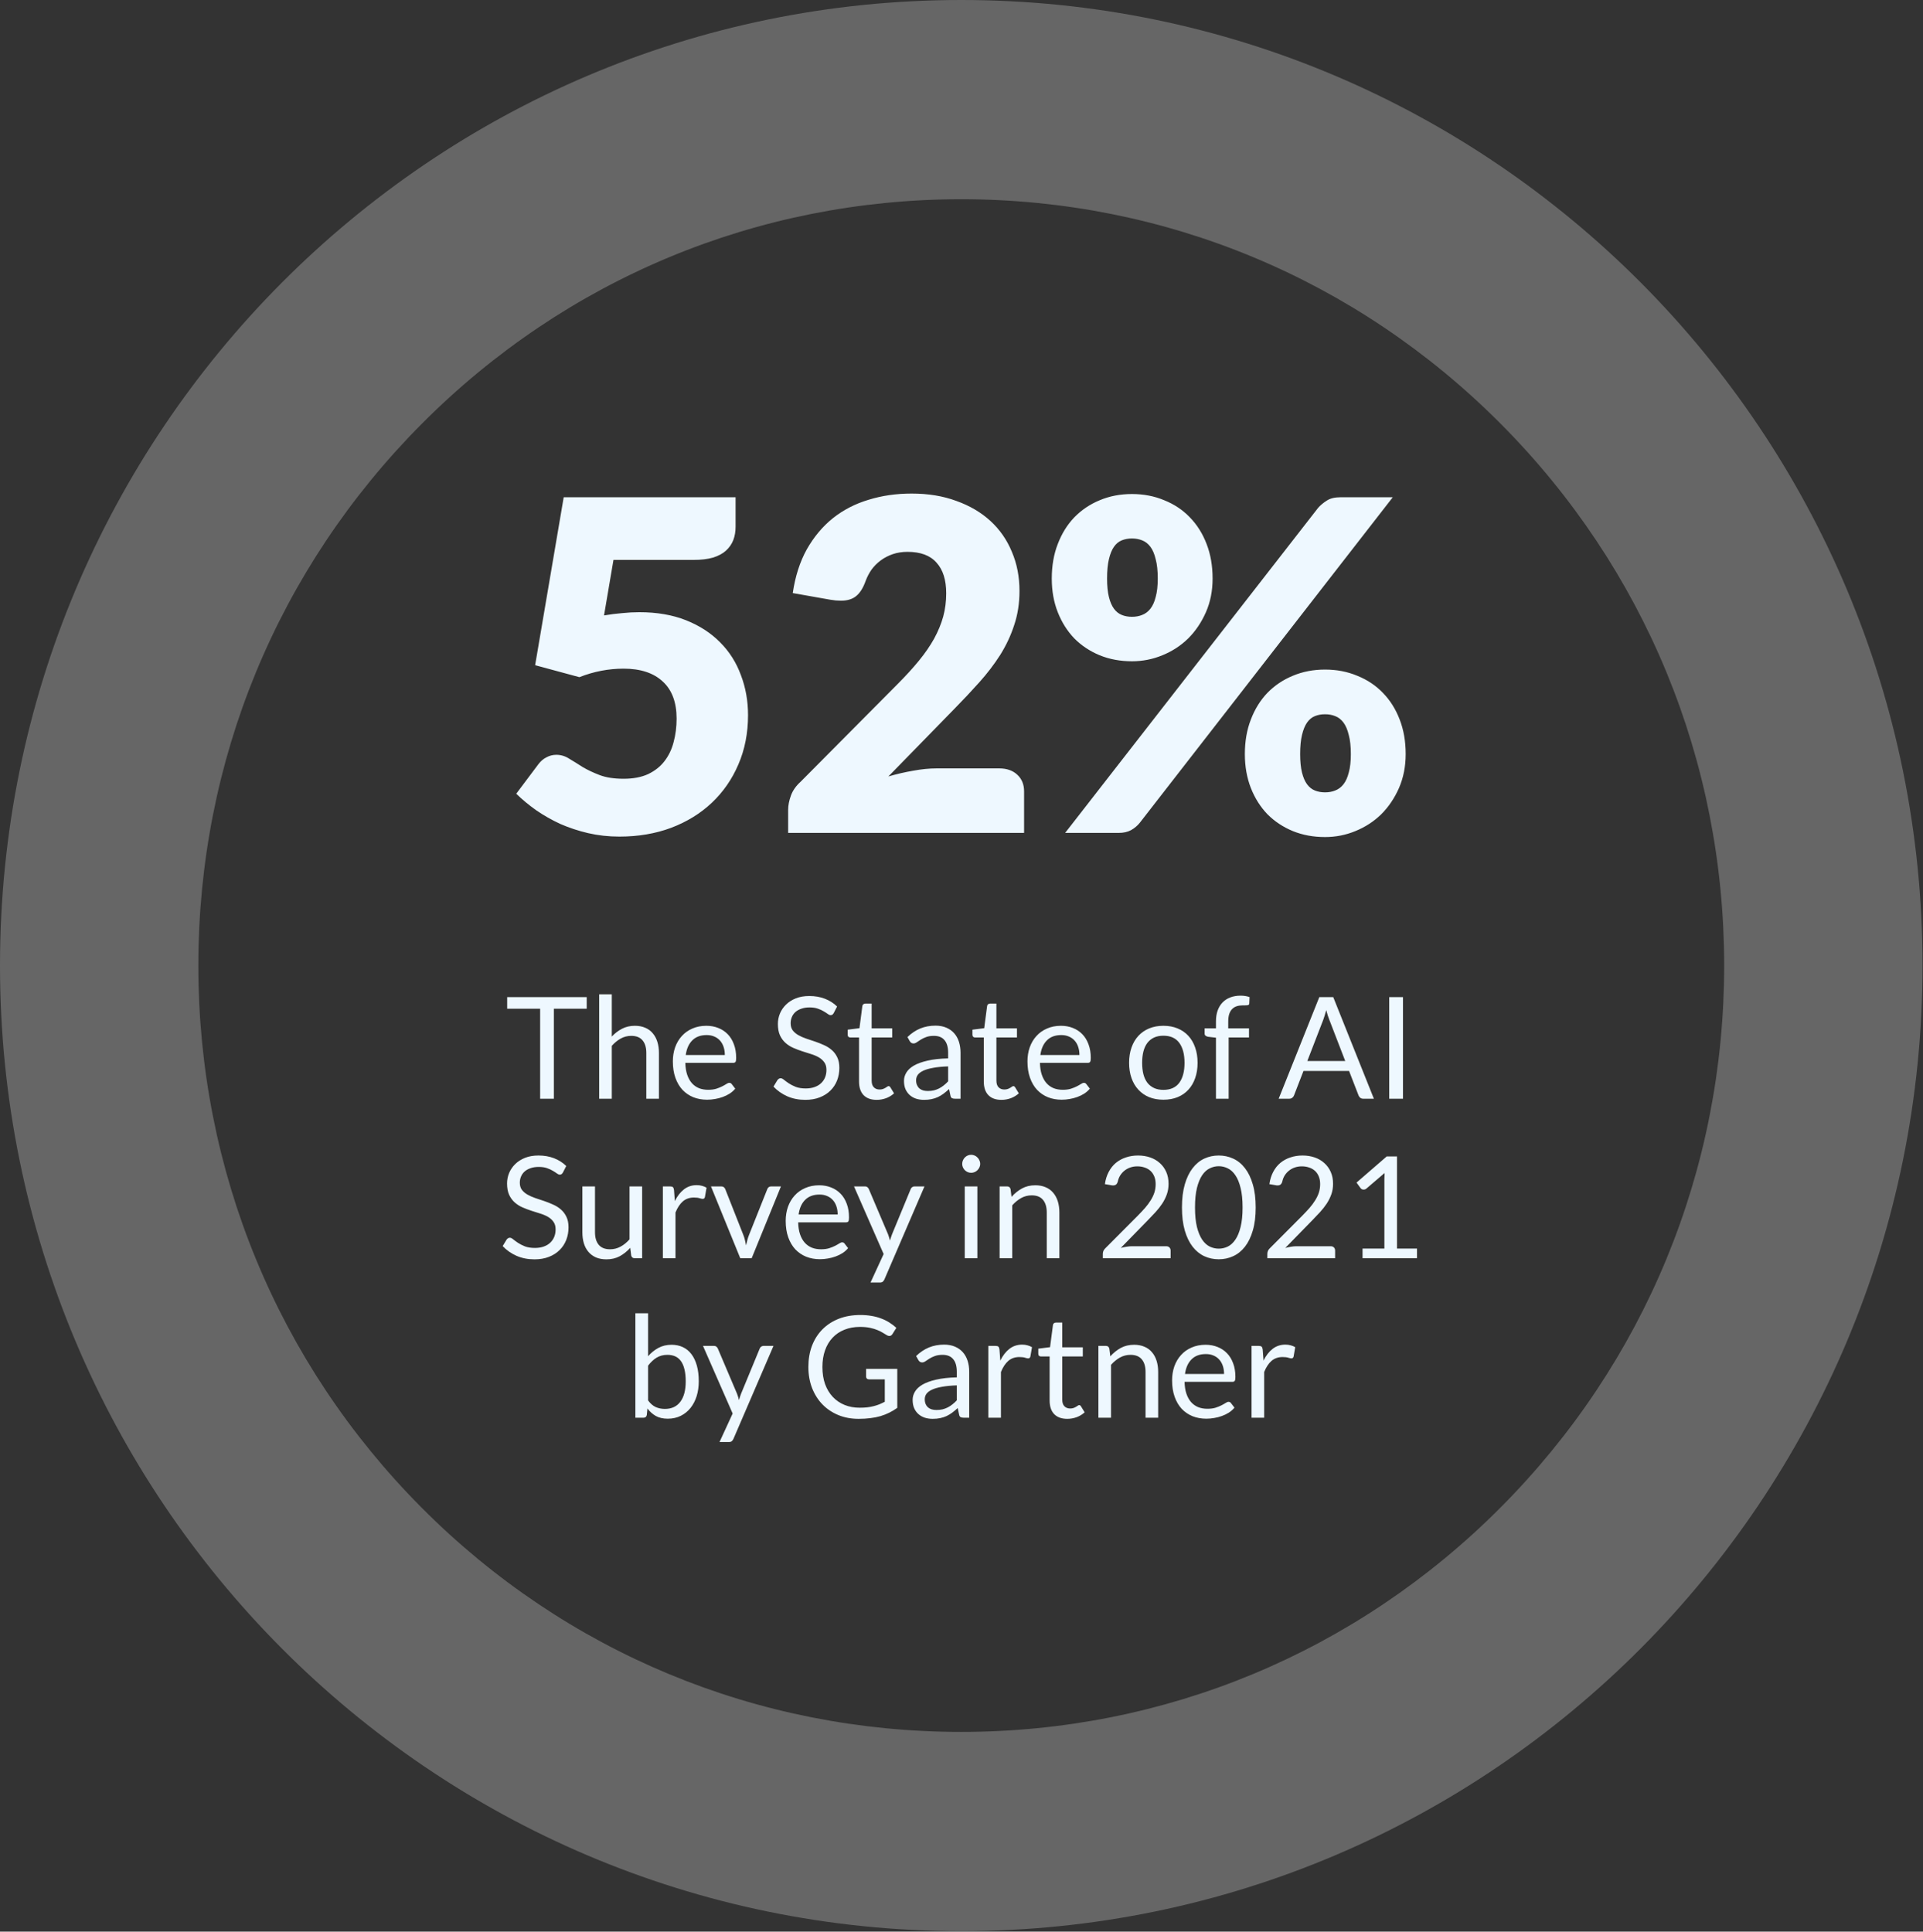 <svg width="217" height="218" viewBox="0 0 217 218" fill="none" xmlns="http://www.w3.org/2000/svg">
<rect x="0" y="0" width="217" height="218" fill="#333333" stroke="none"/>
<path opacity="0.25" d="M108.473 22.485C131.456 22.485 153.074 31.48 169.342 47.823C185.61 64.166 194.563 85.884 194.563 108.973C194.563 132.061 185.61 153.779 169.342 170.122C153.074 186.465 131.456 195.46 108.473 195.46C85.49 195.46 63.872 186.52 47.603 170.177C31.335 153.834 22.382 132.116 22.382 108.973C22.382 85.829 31.335 64.166 47.603 47.823C63.872 31.48 85.49 22.485 108.473 22.485ZM108.473 0C48.586 0 0 48.81 0 108.973C0 169.135 48.586 217.945 108.473 217.945C168.359 217.945 216.945 169.135 216.945 108.973C216.945 48.81 168.414 0 108.473 0Z" fill="white"/>
<path d="M83.007 59.446C83.007 60.001 82.92 60.503 82.747 60.954C82.573 61.405 82.296 61.803 81.915 62.15C81.551 62.479 81.065 62.739 80.459 62.93C79.852 63.103 79.124 63.19 78.275 63.19H69.227L68.161 69.456C68.871 69.335 69.556 69.248 70.215 69.196C70.873 69.127 71.515 69.092 72.139 69.092C74.132 69.092 75.891 69.395 77.417 70.002C78.942 70.609 80.225 71.441 81.265 72.498C82.305 73.538 83.085 74.769 83.605 76.19C84.142 77.594 84.411 79.102 84.411 80.714C84.411 82.742 84.047 84.597 83.319 86.278C82.608 87.942 81.611 89.381 80.329 90.594C79.046 91.807 77.512 92.752 75.727 93.428C73.959 94.087 72.017 94.416 69.903 94.416C68.672 94.416 67.493 94.286 66.367 94.026C65.257 93.766 64.209 93.419 63.221 92.986C62.25 92.535 61.349 92.024 60.517 91.452C59.685 90.863 58.931 90.239 58.255 89.58L60.751 86.252C61.011 85.905 61.314 85.645 61.661 85.472C62.007 85.281 62.38 85.186 62.779 85.186C63.299 85.186 63.784 85.333 64.235 85.628C64.703 85.905 65.205 86.217 65.743 86.564C66.297 86.893 66.939 87.197 67.667 87.474C68.395 87.751 69.296 87.89 70.371 87.89C71.445 87.89 72.364 87.717 73.127 87.37C73.889 87.006 74.505 86.521 74.973 85.914C75.458 85.29 75.805 84.571 76.013 83.756C76.238 82.924 76.351 82.04 76.351 81.104C76.351 79.267 75.831 77.871 74.791 76.918C73.751 75.947 72.277 75.462 70.371 75.462C68.672 75.462 67.008 75.783 65.379 76.424L60.387 75.072L63.611 56.118H83.007V59.446ZM102.875 55.702C104.747 55.702 106.428 55.979 107.919 56.534C109.427 57.071 110.709 57.825 111.767 58.796C112.824 59.767 113.63 60.928 114.185 62.28C114.757 63.615 115.043 65.088 115.043 66.7C115.043 68.087 114.843 69.369 114.445 70.548C114.063 71.727 113.535 72.853 112.859 73.928C112.183 74.985 111.394 76.017 110.493 77.022C109.609 78.01 108.664 79.015 107.659 80.038L100.249 87.63C101.202 87.353 102.138 87.136 103.057 86.98C103.993 86.807 104.868 86.72 105.683 86.72H112.755C113.621 86.72 114.306 86.963 114.809 87.448C115.311 87.916 115.563 88.54 115.563 89.32V94H88.939V91.4C88.939 90.897 89.043 90.36 89.251 89.788C89.459 89.216 89.823 88.696 90.343 88.228L101.263 77.23C102.199 76.294 103.013 75.401 103.707 74.552C104.4 73.703 104.972 72.871 105.423 72.056C105.873 71.224 106.211 70.401 106.437 69.586C106.662 68.754 106.775 67.879 106.775 66.96C106.775 65.452 106.411 64.299 105.683 63.502C104.972 62.687 103.88 62.28 102.407 62.28C101.8 62.28 101.245 62.367 100.743 62.54C100.24 62.713 99.789 62.947 99.391 63.242C98.992 63.537 98.645 63.883 98.351 64.282C98.073 64.681 97.848 65.114 97.675 65.582C97.397 66.362 97.042 66.925 96.609 67.272C96.193 67.619 95.621 67.792 94.893 67.792C94.719 67.792 94.529 67.783 94.321 67.766C94.13 67.749 93.931 67.723 93.723 67.688L89.459 66.934C89.736 65.045 90.265 63.398 91.045 61.994C91.842 60.59 92.821 59.42 93.983 58.484C95.161 57.548 96.505 56.855 98.013 56.404C99.521 55.936 101.141 55.702 102.875 55.702ZM136.835 65.296C136.835 66.683 136.583 67.948 136.081 69.092C135.578 70.236 134.911 71.224 134.079 72.056C133.247 72.871 132.276 73.503 131.167 73.954C130.075 74.405 128.931 74.63 127.735 74.63C126.417 74.63 125.204 74.405 124.095 73.954C123.003 73.503 122.049 72.871 121.235 72.056C120.437 71.224 119.813 70.236 119.363 69.092C118.912 67.948 118.687 66.683 118.687 65.296C118.687 63.857 118.912 62.557 119.363 61.396C119.813 60.217 120.437 59.212 121.235 58.38C122.049 57.548 123.003 56.907 124.095 56.456C125.204 55.988 126.417 55.754 127.735 55.754C129.052 55.754 130.265 55.988 131.375 56.456C132.501 56.907 133.463 57.548 134.261 58.38C135.075 59.212 135.708 60.217 136.159 61.396C136.609 62.557 136.835 63.857 136.835 65.296ZM130.647 65.296C130.647 64.412 130.569 63.684 130.413 63.112C130.274 62.523 130.075 62.055 129.815 61.708C129.555 61.361 129.243 61.119 128.879 60.98C128.532 60.841 128.151 60.772 127.735 60.772C127.319 60.772 126.937 60.841 126.591 60.98C126.244 61.119 125.949 61.361 125.707 61.708C125.464 62.055 125.273 62.523 125.135 63.112C124.996 63.684 124.927 64.412 124.927 65.296C124.927 66.128 124.996 66.821 125.135 67.376C125.273 67.931 125.464 68.373 125.707 68.702C125.949 69.031 126.244 69.265 126.591 69.404C126.937 69.543 127.319 69.612 127.735 69.612C128.151 69.612 128.532 69.543 128.879 69.404C129.243 69.265 129.555 69.031 129.815 68.702C130.075 68.373 130.274 67.931 130.413 67.376C130.569 66.821 130.647 66.128 130.647 65.296ZM148.743 57.314C149.003 57.019 149.323 56.751 149.705 56.508C150.086 56.248 150.615 56.118 151.291 56.118H157.167L128.619 92.856C128.359 93.185 128.029 93.463 127.631 93.688C127.249 93.896 126.781 94 126.227 94H120.195L148.743 57.314ZM158.623 85.108C158.623 86.495 158.371 87.769 157.869 88.93C157.366 90.074 156.699 91.062 155.867 91.894C155.035 92.709 154.064 93.341 152.955 93.792C151.863 94.243 150.719 94.468 149.523 94.468C148.205 94.468 146.992 94.243 145.883 93.792C144.791 93.341 143.837 92.709 143.023 91.894C142.225 91.062 141.601 90.074 141.151 88.93C140.7 87.769 140.475 86.495 140.475 85.108C140.475 83.669 140.7 82.369 141.151 81.208C141.601 80.029 142.225 79.024 143.023 78.192C143.837 77.36 144.791 76.719 145.883 76.268C146.992 75.8 148.205 75.566 149.523 75.566C150.84 75.566 152.053 75.8 153.163 76.268C154.289 76.719 155.251 77.36 156.049 78.192C156.863 79.024 157.496 80.029 157.947 81.208C158.397 82.369 158.623 83.669 158.623 85.108ZM152.435 85.108C152.435 84.241 152.357 83.522 152.201 82.95C152.062 82.361 151.863 81.893 151.603 81.546C151.343 81.199 151.031 80.957 150.667 80.818C150.32 80.679 149.939 80.61 149.523 80.61C149.107 80.61 148.725 80.679 148.379 80.818C148.032 80.957 147.737 81.199 147.495 81.546C147.252 81.893 147.061 82.361 146.923 82.95C146.784 83.522 146.715 84.241 146.715 85.108C146.715 85.94 146.784 86.633 146.923 87.188C147.061 87.743 147.252 88.185 147.495 88.514C147.737 88.843 148.032 89.077 148.379 89.216C148.725 89.355 149.107 89.424 149.523 89.424C149.939 89.424 150.32 89.355 150.667 89.216C151.031 89.077 151.343 88.843 151.603 88.514C151.863 88.185 152.062 87.743 152.201 87.188C152.357 86.633 152.435 85.94 152.435 85.108Z" fill="#EEF8FF"/>
<path d="M66.208 112.536V113.84H62.504V124H60.952V113.84H57.232V112.536H66.208ZM67.613 124V112.216H69.037V116.984C69.384 116.616 69.768 116.323 70.189 116.104C70.611 115.88 71.096 115.768 71.645 115.768C72.088 115.768 72.477 115.843 72.813 115.992C73.155 116.136 73.437 116.344 73.661 116.616C73.891 116.883 74.064 117.205 74.181 117.584C74.299 117.963 74.357 118.381 74.357 118.84V124H72.933V118.84C72.933 118.227 72.792 117.752 72.509 117.416C72.232 117.075 71.805 116.904 71.229 116.904C70.808 116.904 70.413 117.005 70.045 117.208C69.683 117.411 69.347 117.685 69.037 118.032V124H67.613ZM79.712 115.768C80.197 115.768 80.645 115.851 81.056 116.016C81.467 116.176 81.821 116.411 82.12 116.72C82.419 117.024 82.651 117.403 82.816 117.856C82.987 118.304 83.072 118.816 83.072 119.392C83.072 119.616 83.048 119.765 83 119.84C82.952 119.915 82.861 119.952 82.728 119.952H77.336C77.347 120.464 77.416 120.909 77.544 121.288C77.672 121.667 77.848 121.984 78.072 122.24C78.296 122.491 78.563 122.68 78.872 122.808C79.181 122.931 79.528 122.992 79.912 122.992C80.269 122.992 80.576 122.952 80.832 122.872C81.093 122.787 81.317 122.696 81.504 122.6C81.691 122.504 81.845 122.416 81.968 122.336C82.096 122.251 82.205 122.208 82.296 122.208C82.413 122.208 82.504 122.253 82.568 122.344L82.968 122.864C82.792 123.077 82.581 123.264 82.336 123.424C82.091 123.579 81.827 123.707 81.544 123.808C81.267 123.909 80.979 123.984 80.68 124.032C80.381 124.085 80.085 124.112 79.792 124.112C79.232 124.112 78.715 124.019 78.24 123.832C77.771 123.64 77.363 123.363 77.016 123C76.675 122.632 76.408 122.179 76.216 121.64C76.024 121.101 75.928 120.483 75.928 119.784C75.928 119.219 76.013 118.691 76.184 118.2C76.36 117.709 76.611 117.285 76.936 116.928C77.261 116.565 77.659 116.283 78.128 116.08C78.597 115.872 79.125 115.768 79.712 115.768ZM79.744 116.816C79.056 116.816 78.515 117.016 78.12 117.416C77.725 117.811 77.48 118.36 77.384 119.064H81.792C81.792 118.733 81.747 118.432 81.656 118.16C81.565 117.883 81.432 117.645 81.256 117.448C81.08 117.245 80.864 117.091 80.608 116.984C80.357 116.872 80.069 116.816 79.744 116.816ZM94.084 114.328C94.036 114.408 93.986 114.469 93.932 114.512C93.879 114.549 93.81 114.568 93.724 114.568C93.634 114.568 93.527 114.523 93.404 114.432C93.287 114.341 93.135 114.243 92.948 114.136C92.767 114.024 92.546 113.923 92.284 113.832C92.028 113.741 91.716 113.696 91.348 113.696C91.002 113.696 90.695 113.744 90.428 113.84C90.162 113.931 89.938 114.056 89.756 114.216C89.58 114.376 89.447 114.565 89.356 114.784C89.266 114.997 89.22 115.229 89.22 115.48C89.22 115.8 89.298 116.067 89.452 116.28C89.612 116.488 89.82 116.667 90.076 116.816C90.338 116.965 90.631 117.096 90.956 117.208C91.287 117.315 91.623 117.427 91.964 117.544C92.311 117.661 92.647 117.795 92.972 117.944C93.303 118.088 93.596 118.272 93.852 118.496C94.114 118.72 94.322 118.995 94.476 119.32C94.636 119.645 94.716 120.045 94.716 120.52C94.716 121.021 94.631 121.493 94.46 121.936C94.29 122.373 94.039 122.755 93.708 123.08C93.383 123.405 92.98 123.661 92.5 123.848C92.026 124.035 91.484 124.128 90.876 124.128C90.135 124.128 89.458 123.995 88.844 123.728C88.236 123.456 87.716 123.091 87.284 122.632L87.732 121.896C87.775 121.837 87.826 121.789 87.884 121.752C87.948 121.709 88.018 121.688 88.092 121.688C88.204 121.688 88.332 121.749 88.476 121.872C88.62 121.989 88.799 122.12 89.012 122.264C89.231 122.408 89.492 122.541 89.796 122.664C90.106 122.781 90.482 122.84 90.924 122.84C91.292 122.84 91.62 122.789 91.908 122.688C92.196 122.587 92.439 122.445 92.636 122.264C92.839 122.077 92.994 121.856 93.1 121.6C93.207 121.344 93.26 121.059 93.26 120.744C93.26 120.397 93.18 120.115 93.02 119.896C92.866 119.672 92.66 119.485 92.404 119.336C92.148 119.187 91.855 119.061 91.524 118.96C91.199 118.853 90.863 118.747 90.516 118.64C90.175 118.528 89.839 118.4 89.508 118.256C89.183 118.112 88.892 117.925 88.636 117.696C88.38 117.467 88.172 117.181 88.012 116.84C87.858 116.493 87.78 116.067 87.78 115.56C87.78 115.155 87.858 114.763 88.012 114.384C88.172 114.005 88.402 113.669 88.7 113.376C88.999 113.083 89.367 112.848 89.804 112.672C90.247 112.496 90.754 112.408 91.324 112.408C91.964 112.408 92.548 112.509 93.076 112.712C93.604 112.915 94.066 113.208 94.46 113.592L94.084 114.328ZM98.929 124.128C98.289 124.128 97.795 123.949 97.449 123.592C97.107 123.235 96.937 122.72 96.937 122.048V117.088H95.961C95.875 117.088 95.803 117.064 95.745 117.016C95.686 116.963 95.657 116.883 95.657 116.776V116.208L96.985 116.04L97.313 113.536C97.323 113.456 97.358 113.392 97.417 113.344C97.475 113.291 97.55 113.264 97.641 113.264H98.361V116.056H100.681V117.088H98.361V121.952C98.361 122.293 98.443 122.547 98.609 122.712C98.774 122.877 98.987 122.96 99.249 122.96C99.398 122.96 99.526 122.941 99.633 122.904C99.745 122.861 99.841 122.816 99.921 122.768C100.001 122.72 100.067 122.677 100.121 122.64C100.179 122.597 100.23 122.576 100.273 122.576C100.347 122.576 100.414 122.621 100.473 122.712L100.889 123.392C100.643 123.621 100.347 123.803 100.001 123.936C99.654 124.064 99.297 124.128 98.929 124.128ZM108.393 124H107.761C107.623 124 107.511 123.979 107.425 123.936C107.34 123.893 107.284 123.803 107.257 123.664L107.097 122.912C106.884 123.104 106.676 123.277 106.473 123.432C106.271 123.581 106.057 123.709 105.833 123.816C105.609 123.917 105.369 123.995 105.113 124.048C104.863 124.101 104.583 124.128 104.273 124.128C103.959 124.128 103.663 124.085 103.385 124C103.113 123.909 102.876 123.776 102.673 123.6C102.471 123.424 102.308 123.203 102.185 122.936C102.068 122.664 102.009 122.344 102.009 121.976C102.009 121.656 102.097 121.349 102.273 121.056C102.449 120.757 102.732 120.493 103.121 120.264C103.516 120.035 104.031 119.848 104.665 119.704C105.3 119.555 106.076 119.469 106.993 119.448V118.816C106.993 118.187 106.857 117.712 106.585 117.392C106.319 117.067 105.921 116.904 105.393 116.904C105.047 116.904 104.753 116.949 104.513 117.04C104.279 117.125 104.073 117.224 103.897 117.336C103.727 117.443 103.577 117.541 103.449 117.632C103.327 117.717 103.204 117.76 103.081 117.76C102.985 117.76 102.9 117.736 102.825 117.688C102.756 117.635 102.7 117.571 102.657 117.496L102.401 117.04C102.849 116.608 103.332 116.285 103.849 116.072C104.367 115.859 104.94 115.752 105.569 115.752C106.023 115.752 106.425 115.827 106.777 115.976C107.129 116.125 107.425 116.333 107.665 116.6C107.905 116.867 108.087 117.189 108.209 117.568C108.332 117.947 108.393 118.363 108.393 118.816V124ZM104.697 123.128C104.948 123.128 105.177 123.104 105.385 123.056C105.593 123.003 105.788 122.931 105.969 122.84C106.156 122.744 106.332 122.629 106.497 122.496C106.668 122.363 106.833 122.211 106.993 122.04V120.352C106.337 120.373 105.78 120.427 105.321 120.512C104.863 120.592 104.489 120.699 104.201 120.832C103.913 120.965 103.703 121.123 103.569 121.304C103.441 121.485 103.377 121.688 103.377 121.912C103.377 122.125 103.412 122.309 103.481 122.464C103.551 122.619 103.644 122.747 103.761 122.848C103.879 122.944 104.017 123.016 104.177 123.064C104.337 123.107 104.511 123.128 104.697 123.128ZM113.007 124.128C112.367 124.128 111.873 123.949 111.527 123.592C111.185 123.235 111.015 122.72 111.015 122.048V117.088H110.039C109.953 117.088 109.881 117.064 109.823 117.016C109.764 116.963 109.735 116.883 109.735 116.776V116.208L111.063 116.04L111.391 113.536C111.401 113.456 111.436 113.392 111.495 113.344C111.553 113.291 111.628 113.264 111.719 113.264H112.439V116.056H114.759V117.088H112.439V121.952C112.439 122.293 112.521 122.547 112.687 122.712C112.852 122.877 113.065 122.96 113.327 122.96C113.476 122.96 113.604 122.941 113.711 122.904C113.823 122.861 113.919 122.816 113.999 122.768C114.079 122.72 114.145 122.677 114.199 122.64C114.257 122.597 114.308 122.576 114.351 122.576C114.425 122.576 114.492 122.621 114.551 122.712L114.967 123.392C114.721 123.621 114.425 123.803 114.079 123.936C113.732 124.064 113.375 124.128 113.007 124.128ZM119.728 115.768C120.213 115.768 120.661 115.851 121.072 116.016C121.482 116.176 121.837 116.411 122.136 116.72C122.434 117.024 122.666 117.403 122.832 117.856C123.002 118.304 123.088 118.816 123.088 119.392C123.088 119.616 123.064 119.765 123.016 119.84C122.968 119.915 122.877 119.952 122.744 119.952H117.352C117.362 120.464 117.432 120.909 117.56 121.288C117.688 121.667 117.864 121.984 118.088 122.24C118.312 122.491 118.578 122.68 118.888 122.808C119.197 122.931 119.544 122.992 119.928 122.992C120.285 122.992 120.592 122.952 120.848 122.872C121.109 122.787 121.333 122.696 121.52 122.6C121.706 122.504 121.861 122.416 121.984 122.336C122.112 122.251 122.221 122.208 122.312 122.208C122.429 122.208 122.52 122.253 122.584 122.344L122.984 122.864C122.808 123.077 122.597 123.264 122.352 123.424C122.106 123.579 121.842 123.707 121.56 123.808C121.282 123.909 120.994 123.984 120.696 124.032C120.397 124.085 120.101 124.112 119.808 124.112C119.248 124.112 118.73 124.019 118.256 123.832C117.786 123.64 117.378 123.363 117.032 123C116.69 122.632 116.424 122.179 116.232 121.64C116.04 121.101 115.944 120.483 115.944 119.784C115.944 119.219 116.029 118.691 116.2 118.2C116.376 117.709 116.626 117.285 116.952 116.928C117.277 116.565 117.674 116.283 118.144 116.08C118.613 115.872 119.141 115.768 119.728 115.768ZM119.76 116.816C119.072 116.816 118.53 117.016 118.136 117.416C117.741 117.811 117.496 118.36 117.4 119.064H121.808C121.808 118.733 121.762 118.432 121.672 118.16C121.581 117.883 121.448 117.645 121.272 117.448C121.096 117.245 120.88 117.091 120.624 116.984C120.373 116.872 120.085 116.816 119.76 116.816ZM131.284 115.768C131.876 115.768 132.409 115.867 132.884 116.064C133.364 116.261 133.769 116.541 134.1 116.904C134.436 117.267 134.692 117.707 134.868 118.224C135.049 118.736 135.14 119.309 135.14 119.944C135.14 120.584 135.049 121.16 134.868 121.672C134.692 122.184 134.436 122.621 134.1 122.984C133.769 123.347 133.364 123.627 132.884 123.824C132.409 124.016 131.876 124.112 131.284 124.112C130.692 124.112 130.156 124.016 129.676 123.824C129.201 123.627 128.796 123.347 128.46 122.984C128.124 122.621 127.865 122.184 127.684 121.672C127.503 121.16 127.412 120.584 127.412 119.944C127.412 119.309 127.503 118.736 127.684 118.224C127.865 117.707 128.124 117.267 128.46 116.904C128.796 116.541 129.201 116.261 129.676 116.064C130.156 115.867 130.692 115.768 131.284 115.768ZM131.284 123C132.084 123 132.681 122.733 133.076 122.2C133.471 121.661 133.668 120.912 133.668 119.952C133.668 118.987 133.471 118.235 133.076 117.696C132.681 117.157 132.084 116.888 131.284 116.888C130.879 116.888 130.527 116.957 130.228 117.096C129.929 117.235 129.679 117.435 129.476 117.696C129.279 117.957 129.129 118.28 129.028 118.664C128.932 119.043 128.884 119.472 128.884 119.952C128.884 120.432 128.932 120.861 129.028 121.24C129.129 121.619 129.279 121.939 129.476 122.2C129.679 122.456 129.929 122.653 130.228 122.792C130.527 122.931 130.879 123 131.284 123ZM137.215 124V117.112L136.319 117.008C136.207 116.981 136.113 116.941 136.039 116.888C135.969 116.829 135.935 116.747 135.935 116.64V116.056H137.215V115.272C137.215 114.808 137.279 114.397 137.407 114.04C137.54 113.677 137.727 113.373 137.967 113.128C138.212 112.877 138.505 112.688 138.847 112.56C139.188 112.432 139.572 112.368 139.999 112.368C140.361 112.368 140.697 112.421 141.007 112.528L140.975 113.24C140.969 113.347 140.924 113.411 140.839 113.432C140.753 113.453 140.633 113.464 140.479 113.464H140.231C139.985 113.464 139.761 113.496 139.559 113.56C139.361 113.624 139.191 113.728 139.047 113.872C138.903 114.016 138.791 114.205 138.711 114.44C138.636 114.675 138.599 114.965 138.599 115.312V116.056H140.943V117.088H138.647V124H137.215ZM155.035 124H153.835C153.696 124 153.584 123.965 153.499 123.896C153.414 123.827 153.35 123.739 153.307 123.632L152.235 120.864H147.091L146.019 123.632C145.982 123.728 145.918 123.813 145.827 123.888C145.736 123.963 145.624 124 145.491 124H144.291L148.875 112.536H150.451L155.035 124ZM147.523 119.744H151.803L150.003 115.08C149.886 114.792 149.771 114.432 149.659 114C149.6 114.219 149.542 114.421 149.483 114.608C149.43 114.789 149.376 114.949 149.323 115.088L147.523 119.744ZM158.318 124H156.766V112.536H158.318V124ZM63.522 132.328C63.474 132.408 63.423 132.469 63.37 132.512C63.316 132.549 63.247 132.568 63.162 132.568C63.071 132.568 62.965 132.523 62.842 132.432C62.724 132.341 62.572 132.243 62.386 132.136C62.205 132.024 61.983 131.923 61.722 131.832C61.466 131.741 61.154 131.696 60.786 131.696C60.439 131.696 60.133 131.744 59.866 131.84C59.599 131.931 59.375 132.056 59.194 132.216C59.018 132.376 58.885 132.565 58.794 132.784C58.703 132.997 58.658 133.229 58.658 133.48C58.658 133.8 58.735 134.067 58.89 134.28C59.05 134.488 59.258 134.667 59.514 134.816C59.775 134.965 60.069 135.096 60.394 135.208C60.724 135.315 61.06 135.427 61.402 135.544C61.748 135.661 62.084 135.795 62.41 135.944C62.74 136.088 63.034 136.272 63.29 136.496C63.551 136.72 63.759 136.995 63.914 137.32C64.074 137.645 64.154 138.045 64.154 138.52C64.154 139.021 64.069 139.493 63.898 139.936C63.727 140.373 63.477 140.755 63.146 141.08C62.821 141.405 62.418 141.661 61.938 141.848C61.463 142.035 60.922 142.128 60.314 142.128C59.572 142.128 58.895 141.995 58.282 141.728C57.674 141.456 57.154 141.091 56.722 140.632L57.17 139.896C57.212 139.837 57.263 139.789 57.322 139.752C57.386 139.709 57.455 139.688 57.53 139.688C57.642 139.688 57.77 139.749 57.914 139.872C58.058 139.989 58.236 140.12 58.45 140.264C58.669 140.408 58.93 140.541 59.234 140.664C59.543 140.781 59.919 140.84 60.362 140.84C60.73 140.84 61.058 140.789 61.346 140.688C61.634 140.587 61.877 140.445 62.074 140.264C62.276 140.077 62.431 139.856 62.538 139.6C62.645 139.344 62.698 139.059 62.698 138.744C62.698 138.397 62.618 138.115 62.458 137.896C62.303 137.672 62.098 137.485 61.842 137.336C61.586 137.187 61.292 137.061 60.962 136.96C60.636 136.853 60.3 136.747 59.954 136.64C59.612 136.528 59.276 136.4 58.946 136.256C58.62 136.112 58.33 135.925 58.074 135.696C57.818 135.467 57.61 135.181 57.45 134.84C57.295 134.493 57.218 134.067 57.218 133.56C57.218 133.155 57.295 132.763 57.45 132.384C57.61 132.005 57.839 131.669 58.138 131.376C58.437 131.083 58.804 130.848 59.242 130.672C59.684 130.496 60.191 130.408 60.762 130.408C61.402 130.408 61.986 130.509 62.514 130.712C63.042 130.915 63.503 131.208 63.898 131.592L63.522 132.328ZM67.142 133.896V139.064C67.142 139.677 67.284 140.152 67.566 140.488C67.849 140.824 68.275 140.992 68.846 140.992C69.262 140.992 69.654 140.893 70.022 140.696C70.39 140.499 70.729 140.224 71.038 139.872V133.896H72.462V142H71.614C71.412 142 71.284 141.901 71.23 141.704L71.118 140.832C70.766 141.221 70.371 141.536 69.934 141.776C69.497 142.011 68.996 142.128 68.43 142.128C67.987 142.128 67.596 142.056 67.254 141.912C66.918 141.763 66.635 141.555 66.406 141.288C66.177 141.021 66.004 140.699 65.886 140.32C65.774 139.941 65.718 139.523 65.718 139.064V133.896H67.142ZM74.801 142V133.896H75.617C75.772 133.896 75.878 133.925 75.937 133.984C75.996 134.043 76.035 134.144 76.057 134.288L76.153 135.552C76.43 134.987 76.772 134.547 77.177 134.232C77.588 133.912 78.067 133.752 78.617 133.752C78.841 133.752 79.043 133.779 79.225 133.832C79.406 133.88 79.574 133.949 79.729 134.04L79.545 135.104C79.507 135.237 79.425 135.304 79.297 135.304C79.222 135.304 79.108 135.28 78.953 135.232C78.798 135.179 78.582 135.152 78.305 135.152C77.809 135.152 77.393 135.296 77.057 135.584C76.726 135.872 76.449 136.291 76.225 136.84V142H74.801ZM80.23 133.896H81.398C81.51 133.896 81.603 133.925 81.678 133.984C81.753 134.043 81.806 134.112 81.838 134.192L83.894 139.408C83.969 139.6 84.027 139.792 84.07 139.984C84.113 140.176 84.153 140.365 84.19 140.552C84.233 140.365 84.278 140.176 84.326 139.984C84.374 139.792 84.435 139.6 84.51 139.408L86.59 134.192C86.622 134.107 86.673 134.037 86.742 133.984C86.817 133.925 86.907 133.896 87.014 133.896H88.126L84.822 142H83.534L80.23 133.896ZM92.446 133.768C92.932 133.768 93.38 133.851 93.79 134.016C94.201 134.176 94.556 134.411 94.854 134.72C95.153 135.024 95.385 135.403 95.55 135.856C95.721 136.304 95.806 136.816 95.806 137.392C95.806 137.616 95.782 137.765 95.734 137.84C95.686 137.915 95.596 137.952 95.462 137.952H90.07C90.081 138.464 90.15 138.909 90.278 139.288C90.406 139.667 90.582 139.984 90.806 140.24C91.03 140.491 91.297 140.68 91.606 140.808C91.916 140.931 92.262 140.992 92.646 140.992C93.004 140.992 93.31 140.952 93.566 140.872C93.828 140.787 94.052 140.696 94.238 140.6C94.425 140.504 94.58 140.416 94.702 140.336C94.83 140.251 94.94 140.208 95.03 140.208C95.148 140.208 95.238 140.253 95.302 140.344L95.702 140.864C95.526 141.077 95.316 141.264 95.07 141.424C94.825 141.579 94.561 141.707 94.278 141.808C94.001 141.909 93.713 141.984 93.414 142.032C93.116 142.085 92.82 142.112 92.526 142.112C91.966 142.112 91.449 142.019 90.974 141.832C90.505 141.64 90.097 141.363 89.75 141C89.409 140.632 89.142 140.179 88.95 139.64C88.758 139.101 88.662 138.483 88.662 137.784C88.662 137.219 88.748 136.691 88.918 136.2C89.094 135.709 89.345 135.285 89.67 134.928C89.996 134.565 90.393 134.283 90.862 134.08C91.332 133.872 91.86 133.768 92.446 133.768ZM92.478 134.816C91.79 134.816 91.249 135.016 90.854 135.416C90.46 135.811 90.214 136.36 90.118 137.064H94.526C94.526 136.733 94.481 136.432 94.39 136.16C94.3 135.883 94.166 135.645 93.99 135.448C93.814 135.245 93.598 135.091 93.342 134.984C93.092 134.872 92.804 134.816 92.478 134.816ZM99.802 144.392C99.754 144.499 99.692 144.584 99.618 144.648C99.549 144.712 99.439 144.744 99.29 144.744H98.234L99.714 141.528L96.37 133.896H97.602C97.725 133.896 97.82 133.928 97.89 133.992C97.959 134.051 98.01 134.117 98.042 134.192L100.21 139.296C100.258 139.413 100.298 139.531 100.33 139.648C100.367 139.765 100.399 139.885 100.426 140.008C100.463 139.885 100.5 139.765 100.538 139.648C100.575 139.531 100.618 139.411 100.666 139.288L102.77 134.192C102.802 134.107 102.855 134.037 102.93 133.984C103.01 133.925 103.095 133.896 103.186 133.896H104.322L99.802 144.392ZM110.291 133.896V142H108.867V133.896H110.291ZM110.611 131.352C110.611 131.491 110.582 131.621 110.523 131.744C110.47 131.861 110.395 131.968 110.299 132.064C110.208 132.155 110.102 132.227 109.979 132.28C109.856 132.333 109.726 132.36 109.587 132.36C109.448 132.36 109.318 132.333 109.195 132.28C109.078 132.227 108.971 132.155 108.875 132.064C108.784 131.968 108.712 131.861 108.659 131.744C108.606 131.621 108.579 131.491 108.579 131.352C108.579 131.213 108.606 131.083 108.659 130.96C108.712 130.832 108.784 130.723 108.875 130.632C108.971 130.536 109.078 130.461 109.195 130.408C109.318 130.355 109.448 130.328 109.587 130.328C109.726 130.328 109.856 130.355 109.979 130.408C110.102 130.461 110.208 130.536 110.299 130.632C110.395 130.723 110.47 130.832 110.523 130.96C110.582 131.083 110.611 131.213 110.611 131.352ZM112.801 142V133.896H113.649C113.851 133.896 113.979 133.995 114.033 134.192L114.145 135.072C114.497 134.683 114.889 134.368 115.321 134.128C115.758 133.888 116.262 133.768 116.833 133.768C117.275 133.768 117.665 133.843 118.001 133.992C118.342 134.136 118.625 134.344 118.849 134.616C119.078 134.883 119.251 135.205 119.369 135.584C119.486 135.963 119.545 136.381 119.545 136.84V142H118.121V136.84C118.121 136.227 117.979 135.752 117.697 135.416C117.419 135.075 116.993 134.904 116.417 134.904C115.995 134.904 115.601 135.005 115.233 135.208C114.87 135.411 114.534 135.685 114.225 136.032V142H112.801ZM128.425 130.408C128.911 130.408 129.364 130.48 129.785 130.624C130.207 130.768 130.569 130.979 130.873 131.256C131.183 131.528 131.425 131.861 131.601 132.256C131.777 132.651 131.865 133.099 131.865 133.6C131.865 134.027 131.801 134.421 131.673 134.784C131.545 135.147 131.372 135.496 131.153 135.832C130.935 136.163 130.681 136.485 130.393 136.8C130.111 137.109 129.809 137.427 129.489 137.752L126.473 140.84C126.687 140.781 126.903 140.736 127.121 140.704C127.34 140.667 127.551 140.648 127.753 140.648H131.593C131.748 140.648 131.871 140.693 131.961 140.784C132.052 140.875 132.097 140.992 132.097 141.136V142H124.449V141.512C124.449 141.411 124.468 141.307 124.505 141.2C124.548 141.093 124.615 140.995 124.705 140.904L128.377 137.216C128.681 136.907 128.959 136.611 129.209 136.328C129.46 136.04 129.673 135.752 129.849 135.464C130.031 135.176 130.169 134.885 130.265 134.592C130.361 134.293 130.409 133.976 130.409 133.64C130.409 133.304 130.356 133.011 130.249 132.76C130.143 132.504 129.996 132.293 129.809 132.128C129.623 131.963 129.404 131.84 129.153 131.76C128.903 131.675 128.633 131.632 128.345 131.632C128.057 131.632 127.791 131.675 127.545 131.76C127.3 131.845 127.081 131.965 126.889 132.12C126.703 132.269 126.543 132.448 126.409 132.656C126.281 132.864 126.191 133.093 126.137 133.344C126.095 133.499 126.031 133.611 125.945 133.68C125.86 133.749 125.748 133.784 125.609 133.784C125.583 133.784 125.553 133.784 125.521 133.784C125.495 133.779 125.463 133.773 125.425 133.768L124.681 133.64C124.756 133.117 124.9 132.656 125.113 132.256C125.327 131.851 125.596 131.512 125.921 131.24C126.252 130.968 126.628 130.763 127.049 130.624C127.476 130.48 127.935 130.408 128.425 130.408ZM141.698 136.272C141.698 137.275 141.589 138.144 141.37 138.88C141.157 139.611 140.864 140.216 140.49 140.696C140.117 141.176 139.674 141.533 139.162 141.768C138.656 142.003 138.112 142.12 137.53 142.12C136.944 142.12 136.397 142.003 135.89 141.768C135.389 141.533 134.952 141.176 134.578 140.696C134.205 140.216 133.912 139.611 133.698 138.88C133.485 138.144 133.378 137.275 133.378 136.272C133.378 135.269 133.485 134.4 133.698 133.664C133.912 132.928 134.205 132.32 134.578 131.84C134.952 131.355 135.389 130.995 135.89 130.76C136.397 130.525 136.944 130.408 137.53 130.408C138.112 130.408 138.656 130.525 139.162 130.76C139.674 130.995 140.117 131.355 140.49 131.84C140.864 132.32 141.157 132.928 141.37 133.664C141.589 134.4 141.698 135.269 141.698 136.272ZM140.218 136.272C140.218 135.397 140.144 134.664 139.994 134.072C139.85 133.475 139.653 132.995 139.402 132.632C139.157 132.269 138.872 132.011 138.546 131.856C138.221 131.696 137.882 131.616 137.53 131.616C137.178 131.616 136.84 131.696 136.514 131.856C136.189 132.011 135.904 132.269 135.658 132.632C135.413 132.995 135.216 133.475 135.066 134.072C134.922 134.664 134.85 135.397 134.85 136.272C134.85 137.147 134.922 137.88 135.066 138.472C135.216 139.064 135.413 139.541 135.658 139.904C135.904 140.267 136.189 140.528 136.514 140.688C136.84 140.843 137.178 140.92 137.53 140.92C137.882 140.92 138.221 140.843 138.546 140.688C138.872 140.528 139.157 140.267 139.402 139.904C139.653 139.541 139.85 139.064 139.994 138.472C140.144 137.88 140.218 137.147 140.218 136.272ZM146.988 130.408C147.473 130.408 147.926 130.48 148.348 130.624C148.769 130.768 149.132 130.979 149.436 131.256C149.745 131.528 149.988 131.861 150.164 132.256C150.34 132.651 150.428 133.099 150.428 133.6C150.428 134.027 150.364 134.421 150.236 134.784C150.108 135.147 149.934 135.496 149.716 135.832C149.497 136.163 149.244 136.485 148.956 136.8C148.673 137.109 148.372 137.427 148.052 137.752L145.036 140.84C145.249 140.781 145.465 140.736 145.684 140.704C145.902 140.667 146.113 140.648 146.316 140.648H150.156C150.31 140.648 150.433 140.693 150.524 140.784C150.614 140.875 150.66 140.992 150.66 141.136V142H143.012V141.512C143.012 141.411 143.03 141.307 143.068 141.2C143.11 141.093 143.177 140.995 143.268 140.904L146.94 137.216C147.244 136.907 147.521 136.611 147.772 136.328C148.022 136.04 148.236 135.752 148.412 135.464C148.593 135.176 148.732 134.885 148.828 134.592C148.924 134.293 148.972 133.976 148.972 133.64C148.972 133.304 148.918 133.011 148.812 132.76C148.705 132.504 148.558 132.293 148.372 132.128C148.185 131.963 147.966 131.84 147.716 131.76C147.465 131.675 147.196 131.632 146.908 131.632C146.62 131.632 146.353 131.675 146.108 131.76C145.862 131.845 145.644 131.965 145.452 132.12C145.265 132.269 145.105 132.448 144.972 132.656C144.844 132.864 144.753 133.093 144.7 133.344C144.657 133.499 144.593 133.611 144.508 133.68C144.422 133.749 144.31 133.784 144.172 133.784C144.145 133.784 144.116 133.784 144.084 133.784C144.057 133.779 144.025 133.773 143.988 133.768L143.244 133.64C143.318 133.117 143.462 132.656 143.676 132.256C143.889 131.851 144.158 131.512 144.484 131.24C144.814 130.968 145.19 130.763 145.612 130.624C146.038 130.48 146.497 130.408 146.988 130.408ZM153.757 140.912H156.221V133.096C156.221 132.861 156.229 132.624 156.245 132.384L154.197 134.136C154.144 134.179 154.09 134.211 154.037 134.232C153.984 134.248 153.933 134.256 153.885 134.256C153.805 134.256 153.733 134.24 153.669 134.208C153.605 134.171 153.557 134.128 153.525 134.08L153.077 133.464L156.485 130.512H157.645V140.912H159.901V142H153.757V140.912ZM71.7 160V148.216H73.132V153.064C73.468 152.675 73.852 152.363 74.284 152.128C74.722 151.888 75.22 151.768 75.78 151.768C76.25 151.768 76.674 151.856 77.052 152.032C77.431 152.208 77.754 152.472 78.02 152.824C78.287 153.171 78.492 153.603 78.636 154.12C78.78 154.632 78.852 155.224 78.852 155.896C78.852 156.493 78.772 157.051 78.612 157.568C78.452 158.08 78.22 158.525 77.916 158.904C77.618 159.277 77.25 159.573 76.812 159.792C76.38 160.005 75.892 160.112 75.348 160.112C74.826 160.112 74.38 160.011 74.012 159.808C73.65 159.605 73.332 159.323 73.06 158.96L72.988 159.696C72.946 159.899 72.823 160 72.62 160H71.7ZM75.316 152.904C74.852 152.904 74.444 153.011 74.092 153.224C73.746 153.437 73.426 153.739 73.132 154.128V158.048C73.388 158.4 73.671 158.648 73.98 158.792C74.295 158.936 74.644 159.008 75.028 159.008C75.786 159.008 76.367 158.739 76.772 158.2C77.178 157.661 77.38 156.893 77.38 155.896C77.38 155.368 77.332 154.915 77.236 154.536C77.146 154.157 77.012 153.848 76.836 153.608C76.66 153.363 76.444 153.184 76.188 153.072C75.932 152.96 75.642 152.904 75.316 152.904ZM82.763 162.392C82.715 162.499 82.653 162.584 82.579 162.648C82.509 162.712 82.4 162.744 82.251 162.744H81.195L82.675 159.528L79.331 151.896H80.563C80.685 151.896 80.781 151.928 80.851 151.992C80.92 152.051 80.971 152.117 81.003 152.192L83.171 157.296C83.219 157.413 83.259 157.531 83.291 157.648C83.328 157.765 83.36 157.885 83.387 158.008C83.424 157.885 83.461 157.765 83.499 157.648C83.536 157.531 83.579 157.411 83.627 157.288L85.731 152.192C85.763 152.107 85.816 152.037 85.891 151.984C85.971 151.925 86.056 151.896 86.147 151.896H87.283L82.763 162.392ZM97.004 158.872C97.313 158.872 97.596 158.859 97.852 158.832C98.113 158.8 98.359 158.755 98.588 158.696C98.817 158.637 99.033 158.568 99.236 158.488C99.439 158.403 99.641 158.307 99.844 158.2V155.672H98.068C97.967 155.672 97.884 155.643 97.82 155.584C97.761 155.525 97.732 155.453 97.732 155.368V154.488H101.252V158.888C100.964 159.096 100.663 159.277 100.348 159.432C100.039 159.587 99.705 159.717 99.348 159.824C98.996 159.925 98.617 160 98.212 160.048C97.807 160.101 97.367 160.128 96.892 160.128C96.06 160.128 95.297 159.987 94.604 159.704C93.911 159.416 93.313 159.016 92.812 158.504C92.311 157.987 91.919 157.368 91.636 156.648C91.359 155.928 91.22 155.136 91.22 154.272C91.22 153.397 91.356 152.6 91.628 151.88C91.905 151.16 92.297 150.544 92.804 150.032C93.316 149.515 93.932 149.115 94.652 148.832C95.377 148.549 96.188 148.408 97.084 148.408C97.537 148.408 97.959 148.443 98.348 148.512C98.737 148.576 99.097 148.672 99.428 148.8C99.764 148.923 100.073 149.075 100.356 149.256C100.639 149.432 100.903 149.632 101.148 149.856L100.708 150.56C100.617 150.704 100.5 150.776 100.356 150.776C100.271 150.776 100.177 150.747 100.076 150.688C99.943 150.613 99.793 150.523 99.628 150.416C99.463 150.309 99.26 150.208 99.02 150.112C98.785 150.011 98.505 149.925 98.18 149.856C97.86 149.787 97.479 149.752 97.036 149.752C96.391 149.752 95.807 149.859 95.284 150.072C94.761 150.28 94.316 150.581 93.948 150.976C93.58 151.365 93.297 151.84 93.1 152.4C92.903 152.955 92.804 153.579 92.804 154.272C92.804 154.997 92.905 155.645 93.108 156.216C93.316 156.781 93.607 157.261 93.98 157.656C94.353 158.051 94.796 158.352 95.308 158.56C95.82 158.768 96.385 158.872 97.004 158.872ZM109.37 160H108.738C108.599 160 108.487 159.979 108.402 159.936C108.317 159.893 108.261 159.803 108.234 159.664L108.074 158.912C107.861 159.104 107.653 159.277 107.45 159.432C107.247 159.581 107.034 159.709 106.81 159.816C106.586 159.917 106.346 159.995 106.09 160.048C105.839 160.101 105.559 160.128 105.25 160.128C104.935 160.128 104.639 160.085 104.362 160C104.09 159.909 103.853 159.776 103.65 159.6C103.447 159.424 103.285 159.203 103.162 158.936C103.045 158.664 102.986 158.344 102.986 157.976C102.986 157.656 103.074 157.349 103.25 157.056C103.426 156.757 103.709 156.493 104.098 156.264C104.493 156.035 105.007 155.848 105.642 155.704C106.277 155.555 107.053 155.469 107.97 155.448V154.816C107.97 154.187 107.834 153.712 107.562 153.392C107.295 153.067 106.898 152.904 106.37 152.904C106.023 152.904 105.73 152.949 105.49 153.04C105.255 153.125 105.05 153.224 104.874 153.336C104.703 153.443 104.554 153.541 104.426 153.632C104.303 153.717 104.181 153.76 104.058 153.76C103.962 153.76 103.877 153.736 103.802 153.688C103.733 153.635 103.677 153.571 103.634 153.496L103.378 153.04C103.826 152.608 104.309 152.285 104.826 152.072C105.343 151.859 105.917 151.752 106.546 151.752C106.999 151.752 107.402 151.827 107.754 151.976C108.106 152.125 108.402 152.333 108.642 152.6C108.882 152.867 109.063 153.189 109.186 153.568C109.309 153.947 109.37 154.363 109.37 154.816V160ZM105.674 159.128C105.925 159.128 106.154 159.104 106.362 159.056C106.57 159.003 106.765 158.931 106.946 158.84C107.133 158.744 107.309 158.629 107.474 158.496C107.645 158.363 107.81 158.211 107.97 158.04V156.352C107.314 156.373 106.757 156.427 106.298 156.512C105.839 156.592 105.466 156.699 105.178 156.832C104.89 156.965 104.679 157.123 104.546 157.304C104.418 157.485 104.354 157.688 104.354 157.912C104.354 158.125 104.389 158.309 104.458 158.464C104.527 158.619 104.621 158.747 104.738 158.848C104.855 158.944 104.994 159.016 105.154 159.064C105.314 159.107 105.487 159.128 105.674 159.128ZM111.527 160V151.896H112.343C112.498 151.896 112.605 151.925 112.663 151.984C112.722 152.043 112.762 152.144 112.783 152.288L112.879 153.552C113.157 152.987 113.498 152.547 113.903 152.232C114.314 151.912 114.794 151.752 115.343 151.752C115.567 151.752 115.77 151.779 115.951 151.832C116.133 151.88 116.301 151.949 116.455 152.04L116.271 153.104C116.234 153.237 116.151 153.304 116.023 153.304C115.949 153.304 115.834 153.28 115.679 153.232C115.525 153.179 115.309 153.152 115.031 153.152C114.535 153.152 114.119 153.296 113.783 153.584C113.453 153.872 113.175 154.291 112.951 154.84V160H111.527ZM120.437 160.128C119.797 160.128 119.303 159.949 118.957 159.592C118.615 159.235 118.445 158.72 118.445 158.048V153.088H117.469C117.383 153.088 117.311 153.064 117.253 153.016C117.194 152.963 117.165 152.883 117.165 152.776V152.208L118.493 152.04L118.821 149.536C118.831 149.456 118.866 149.392 118.924 149.344C118.983 149.291 119.058 149.264 119.149 149.264H119.869V152.056H122.189V153.088H119.869V157.952C119.869 158.293 119.951 158.547 120.117 158.712C120.282 158.877 120.495 158.96 120.757 158.96C120.906 158.96 121.034 158.941 121.141 158.904C121.253 158.861 121.349 158.816 121.429 158.768C121.509 158.72 121.575 158.677 121.629 158.64C121.687 158.597 121.738 158.576 121.781 158.576C121.855 158.576 121.922 158.621 121.981 158.712L122.397 159.392C122.151 159.621 121.855 159.803 121.509 159.936C121.162 160.064 120.805 160.128 120.437 160.128ZM123.949 160V151.896H124.797C125 151.896 125.128 151.995 125.181 152.192L125.293 153.072C125.645 152.683 126.037 152.368 126.469 152.128C126.907 151.888 127.411 151.768 127.981 151.768C128.424 151.768 128.813 151.843 129.149 151.992C129.491 152.136 129.773 152.344 129.997 152.616C130.227 152.883 130.4 153.205 130.517 153.584C130.635 153.963 130.693 154.381 130.693 154.84V160H129.269V154.84C129.269 154.227 129.128 153.752 128.845 153.416C128.568 153.075 128.141 152.904 127.565 152.904C127.144 152.904 126.749 153.005 126.381 153.208C126.019 153.411 125.683 153.685 125.373 154.032V160H123.949ZM136.048 151.768C136.533 151.768 136.981 151.851 137.392 152.016C137.803 152.176 138.157 152.411 138.456 152.72C138.755 153.024 138.987 153.403 139.152 153.856C139.323 154.304 139.408 154.816 139.408 155.392C139.408 155.616 139.384 155.765 139.336 155.84C139.288 155.915 139.197 155.952 139.064 155.952H133.672C133.683 156.464 133.752 156.909 133.88 157.288C134.008 157.667 134.184 157.984 134.408 158.24C134.632 158.491 134.899 158.68 135.208 158.808C135.517 158.931 135.864 158.992 136.248 158.992C136.605 158.992 136.912 158.952 137.168 158.872C137.429 158.787 137.653 158.696 137.84 158.6C138.027 158.504 138.181 158.416 138.304 158.336C138.432 158.251 138.541 158.208 138.632 158.208C138.749 158.208 138.84 158.253 138.904 158.344L139.304 158.864C139.128 159.077 138.917 159.264 138.672 159.424C138.427 159.579 138.163 159.707 137.88 159.808C137.603 159.909 137.315 159.984 137.016 160.032C136.717 160.085 136.421 160.112 136.128 160.112C135.568 160.112 135.051 160.019 134.576 159.832C134.107 159.64 133.699 159.363 133.352 159C133.011 158.632 132.744 158.179 132.552 157.64C132.36 157.101 132.264 156.483 132.264 155.784C132.264 155.219 132.349 154.691 132.52 154.2C132.696 153.709 132.947 153.285 133.272 152.928C133.597 152.565 133.995 152.283 134.464 152.08C134.933 151.872 135.461 151.768 136.048 151.768ZM136.08 152.816C135.392 152.816 134.851 153.016 134.456 153.416C134.061 153.811 133.816 154.36 133.72 155.064H138.128C138.128 154.733 138.083 154.432 137.992 154.16C137.901 153.883 137.768 153.645 137.592 153.448C137.416 153.245 137.2 153.091 136.944 152.984C136.693 152.872 136.405 152.816 136.08 152.816ZM141.231 160V151.896H142.047C142.201 151.896 142.308 151.925 142.367 151.984C142.425 152.043 142.465 152.144 142.487 152.288L142.583 153.552C142.86 152.987 143.201 152.547 143.607 152.232C144.017 151.912 144.497 151.752 145.047 151.752C145.271 151.752 145.473 151.779 145.655 151.832C145.836 151.88 146.004 151.949 146.159 152.04L145.975 153.104C145.937 153.237 145.855 153.304 145.727 153.304C145.652 153.304 145.537 153.28 145.383 153.232C145.228 153.179 145.012 153.152 144.735 153.152C144.239 153.152 143.823 153.296 143.487 153.584C143.156 153.872 142.879 154.291 142.655 154.84V160H141.231Z" fill="#EEF8FF"/>
</svg>

